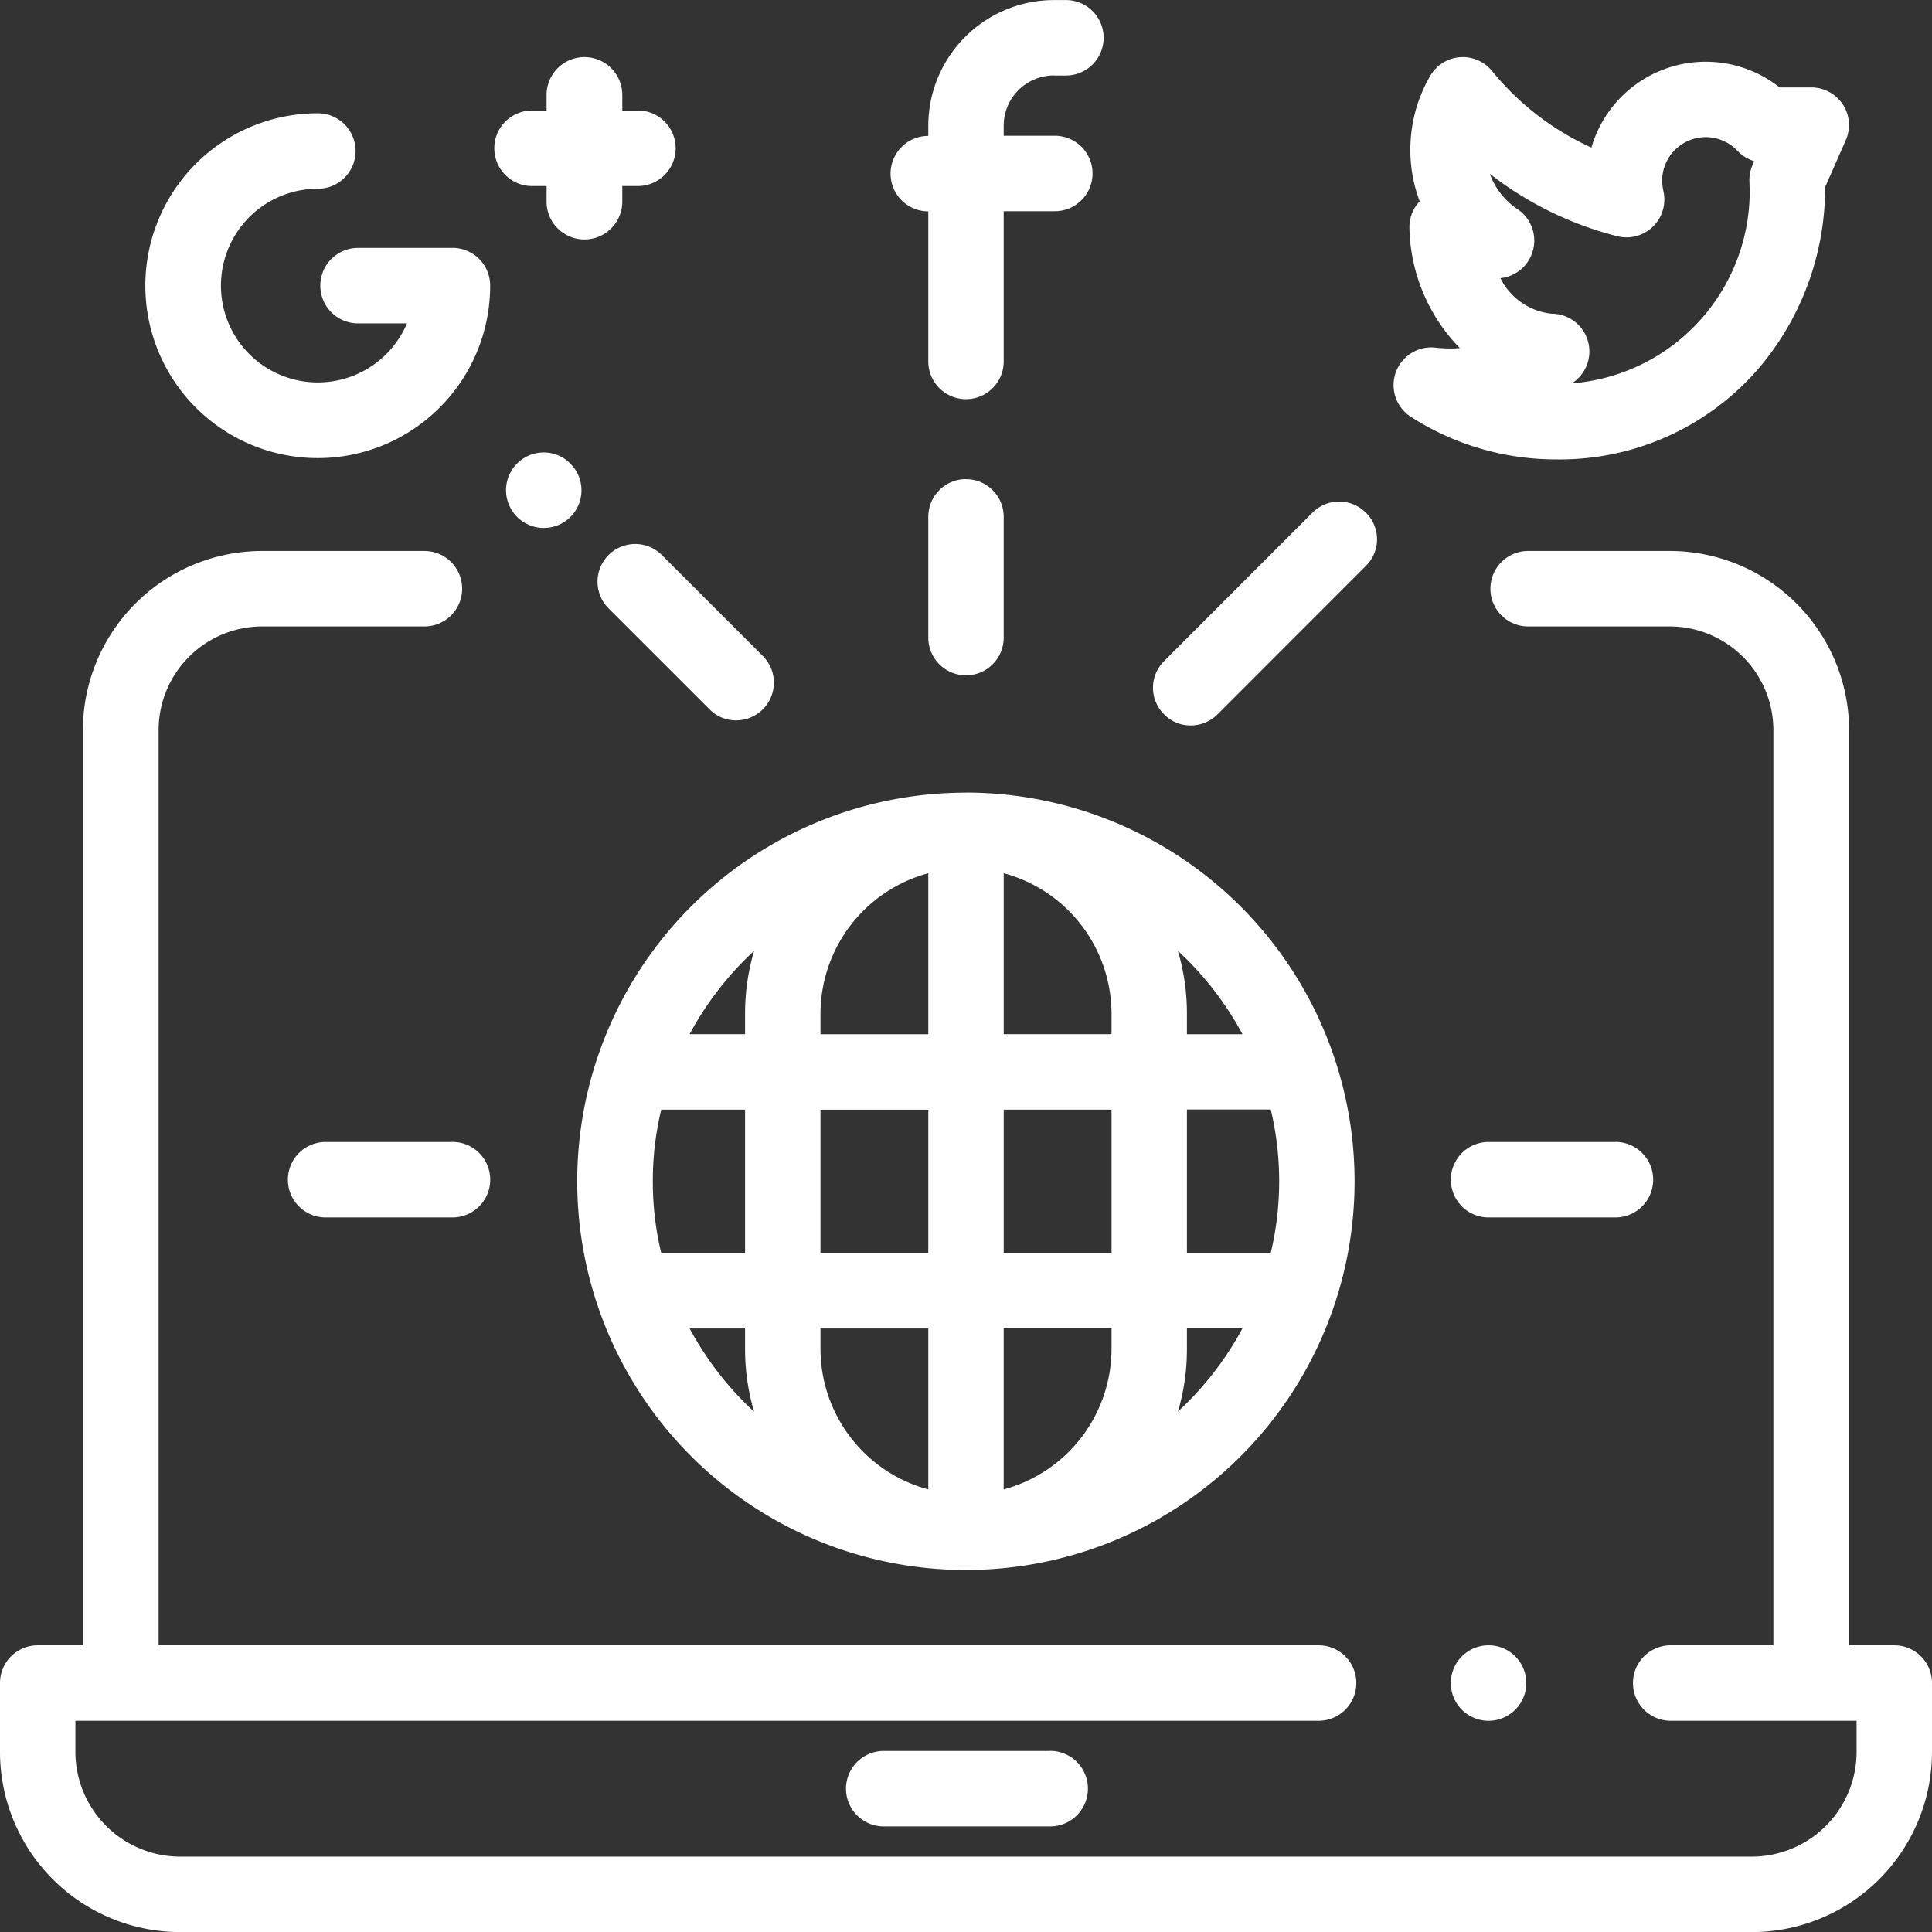 <svg xmlns="http://www.w3.org/2000/svg" width="62" height="62" viewBox="0 0 62 62">
  <rect x="0" y="0" width="62" height="62" fill="#333333" stroke="none"/>
  <defs>
    <style>
      .cls-1 {
        fill: #fffefe;
        fill-rule: evenodd;
      }
    </style>
  </defs>
  <path id="Icon" class="cls-1" d="M1356.77,791.8h0a1.211,1.211,0,1,0,1.21,1.21A1.209,1.209,0,0,0,1356.77,791.8Zm13.02,0h-1.45V762.432a5.76,5.76,0,0,0-5.76-5.751h-4.54a1.211,1.211,0,0,0,0,2.422h4.54a3.331,3.331,0,0,1,3.33,3.329V791.8h-3.33a1.211,1.211,0,0,0,0,2.421h6v1a3.366,3.366,0,0,1-3.36,3.36h-50.44a3.366,3.366,0,0,1-3.36-3.36v-1h39.93a1.211,1.211,0,0,0,0-2.421h-37.26V762.432a3.328,3.328,0,0,1,3.32-3.329h5.21a1.211,1.211,0,0,0,0-2.422h-5.21a5.757,5.757,0,0,0-5.75,5.751V791.8h-1.45a1.209,1.209,0,0,0-1.21,1.21v2.211a5.786,5.786,0,0,0,5.78,5.782h50.44a5.786,5.786,0,0,0,5.78-5.782v-2.211A1.209,1.209,0,0,0,1369.79,791.8Zm-27.09,3.39h-5.34a1.211,1.211,0,0,0,0,2.422h5.34A1.211,1.211,0,1,0,1342.7,795.187Zm-2.7-30.753a12.473,12.473,0,1,0,12.47,12.472A12.483,12.483,0,0,0,1340,764.434Zm-10.05,12.472a9.705,9.705,0,0,1,.27-2.3h2.69v4.6h-2.69A9.707,9.707,0,0,1,1329.95,776.906Zm1.18,4.723h1.78v0.656a7.071,7.071,0,0,0,.29,2.017A10.2,10.2,0,0,1,1331.13,781.629Zm1.78-10.1v0.656h-1.78a10.2,10.2,0,0,1,2.07-2.673A7.071,7.071,0,0,0,1332.91,771.528Zm5.88,15.266a4.678,4.678,0,0,1-3.46-4.509v-0.656h3.46v5.165Zm0-7.587h-3.46v-4.6h3.46v4.6Zm0-7.023h-3.46v-0.656a4.678,4.678,0,0,1,3.46-4.509v5.165Zm10.08,0h-1.78v-0.656a7.071,7.071,0,0,0-.29-2.017A10.2,10.2,0,0,1,1348.87,772.184Zm-4.2,10.1a4.678,4.678,0,0,1-3.46,4.509v-5.165h3.46v0.656Zm0-3.078h-3.46v-4.6h3.46v4.6Zm0-7.023h-3.46v-5.165a4.678,4.678,0,0,1,3.46,4.509v0.656Zm2.13,12.118a7.071,7.071,0,0,0,.29-2.017v-0.656h1.78A10.2,10.2,0,0,1,1346.8,784.3Zm0.29-5.1v-4.6h2.69a9.936,9.936,0,0,1,0,4.6h-2.69Zm-7.09-24.83a1.209,1.209,0,0,0-1.21,1.211v3.876a1.21,1.21,0,1,0,2.42,0v-3.876A1.209,1.209,0,0,0,1340,754.377Zm-12.7-.5a1.187,1.187,0,0,0-.85-0.355,1.211,1.211,0,1,0,0,2.422A1.207,1.207,0,0,0,1327.3,753.875Zm6.18,6.175-3.24-3.239a1.21,1.21,0,0,0-1.71,1.713l3.24,3.238a1.18,1.18,0,0,0,.85.355A1.211,1.211,0,0,0,1333.48,760.05Zm19.35-4.6a1.208,1.208,0,0,0-1.71,0l-4.76,4.763a1.2,1.2,0,0,0,0,1.713,1.184,1.184,0,0,0,.85.355,1.224,1.224,0,0,0,.86-0.355l4.76-4.763A1.2,1.2,0,0,0,1352.83,755.448Zm-10.01-14.027h0.42a1.211,1.211,0,0,0,0-2.421h-0.42a4.037,4.037,0,0,0-4.03,4.033v0.326h0a1.211,1.211,0,0,0,0,2.422h0V750.6a1.21,1.21,0,1,0,2.42,0v-4.822h1.64a1.211,1.211,0,1,0,0-2.422h-1.64v-0.326A1.611,1.611,0,0,1,1342.82,741.421Zm25.32,0.931a1.214,1.214,0,0,0-1.02-.549h-1.01a3.821,3.821,0,0,0-6.04,1.931,8.805,8.805,0,0,1-3.19-2.459,1.208,1.208,0,0,0-1.98.153,4.7,4.7,0,0,0-.64,2.377,4.605,4.605,0,0,0,.3,1.654,1.193,1.193,0,0,0-.33.824v0.042a5.684,5.684,0,0,0,1.62,3.846,4.458,4.458,0,0,1-.79-0.017,1.21,1.21,0,0,0-.78,2.223,8.6,8.6,0,0,0,4.65,1.364,8.428,8.428,0,0,0,6.43-2.831,8.942,8.942,0,0,0,2.21-5.806v-0.1l0.66-1.5A1.205,1.205,0,0,0,1368.14,742.352Zm-2.89,1.925a1.16,1.16,0,0,0-.11.517l0.01,0.323a6.188,6.188,0,0,1-5.7,6.183c0.03-.022.06-0.046,0.09-0.069a1.211,1.211,0,0,0-.74-2.165,2.077,2.077,0,0,1-1.65-1.141,1.213,1.213,0,0,0,.55-2.213,2.309,2.309,0,0,1-.89-1.136,11.1,11.1,0,0,0,4.08,2,1.214,1.214,0,0,0,1.49-1.447,1.881,1.881,0,0,1-.04-0.33,1.4,1.4,0,0,1,2.42-.959,1.233,1.233,0,0,0,.53.33Zm-41.73,2.677h-3.03a1.211,1.211,0,0,0,0,2.422h1.57a3.108,3.108,0,1,1-2.86-4.321,1.211,1.211,0,0,0,0-2.422,5.533,5.533,0,1,0,5.53,5.533A1.21,1.21,0,0,0,1323.52,746.954Zm5.95-4.409h-0.5v-0.5a1.215,1.215,0,0,0-2.43,0v0.5h-0.5a1.212,1.212,0,0,0,0,2.423h0.5v0.5a1.215,1.215,0,0,0,2.43,0v-0.5h0.5A1.212,1.212,0,0,0,1329.47,742.545Zm31.37,33.1h-4.07a1.211,1.211,0,0,0,0,2.422h4.07A1.211,1.211,0,0,0,1360.84,775.645Zm-37.32,0h-4.07a1.211,1.211,0,0,0,0,2.422h4.07A1.211,1.211,0,0,0,1323.52,775.645Z" transform="translate(-1309 -739)"/>
</svg>

